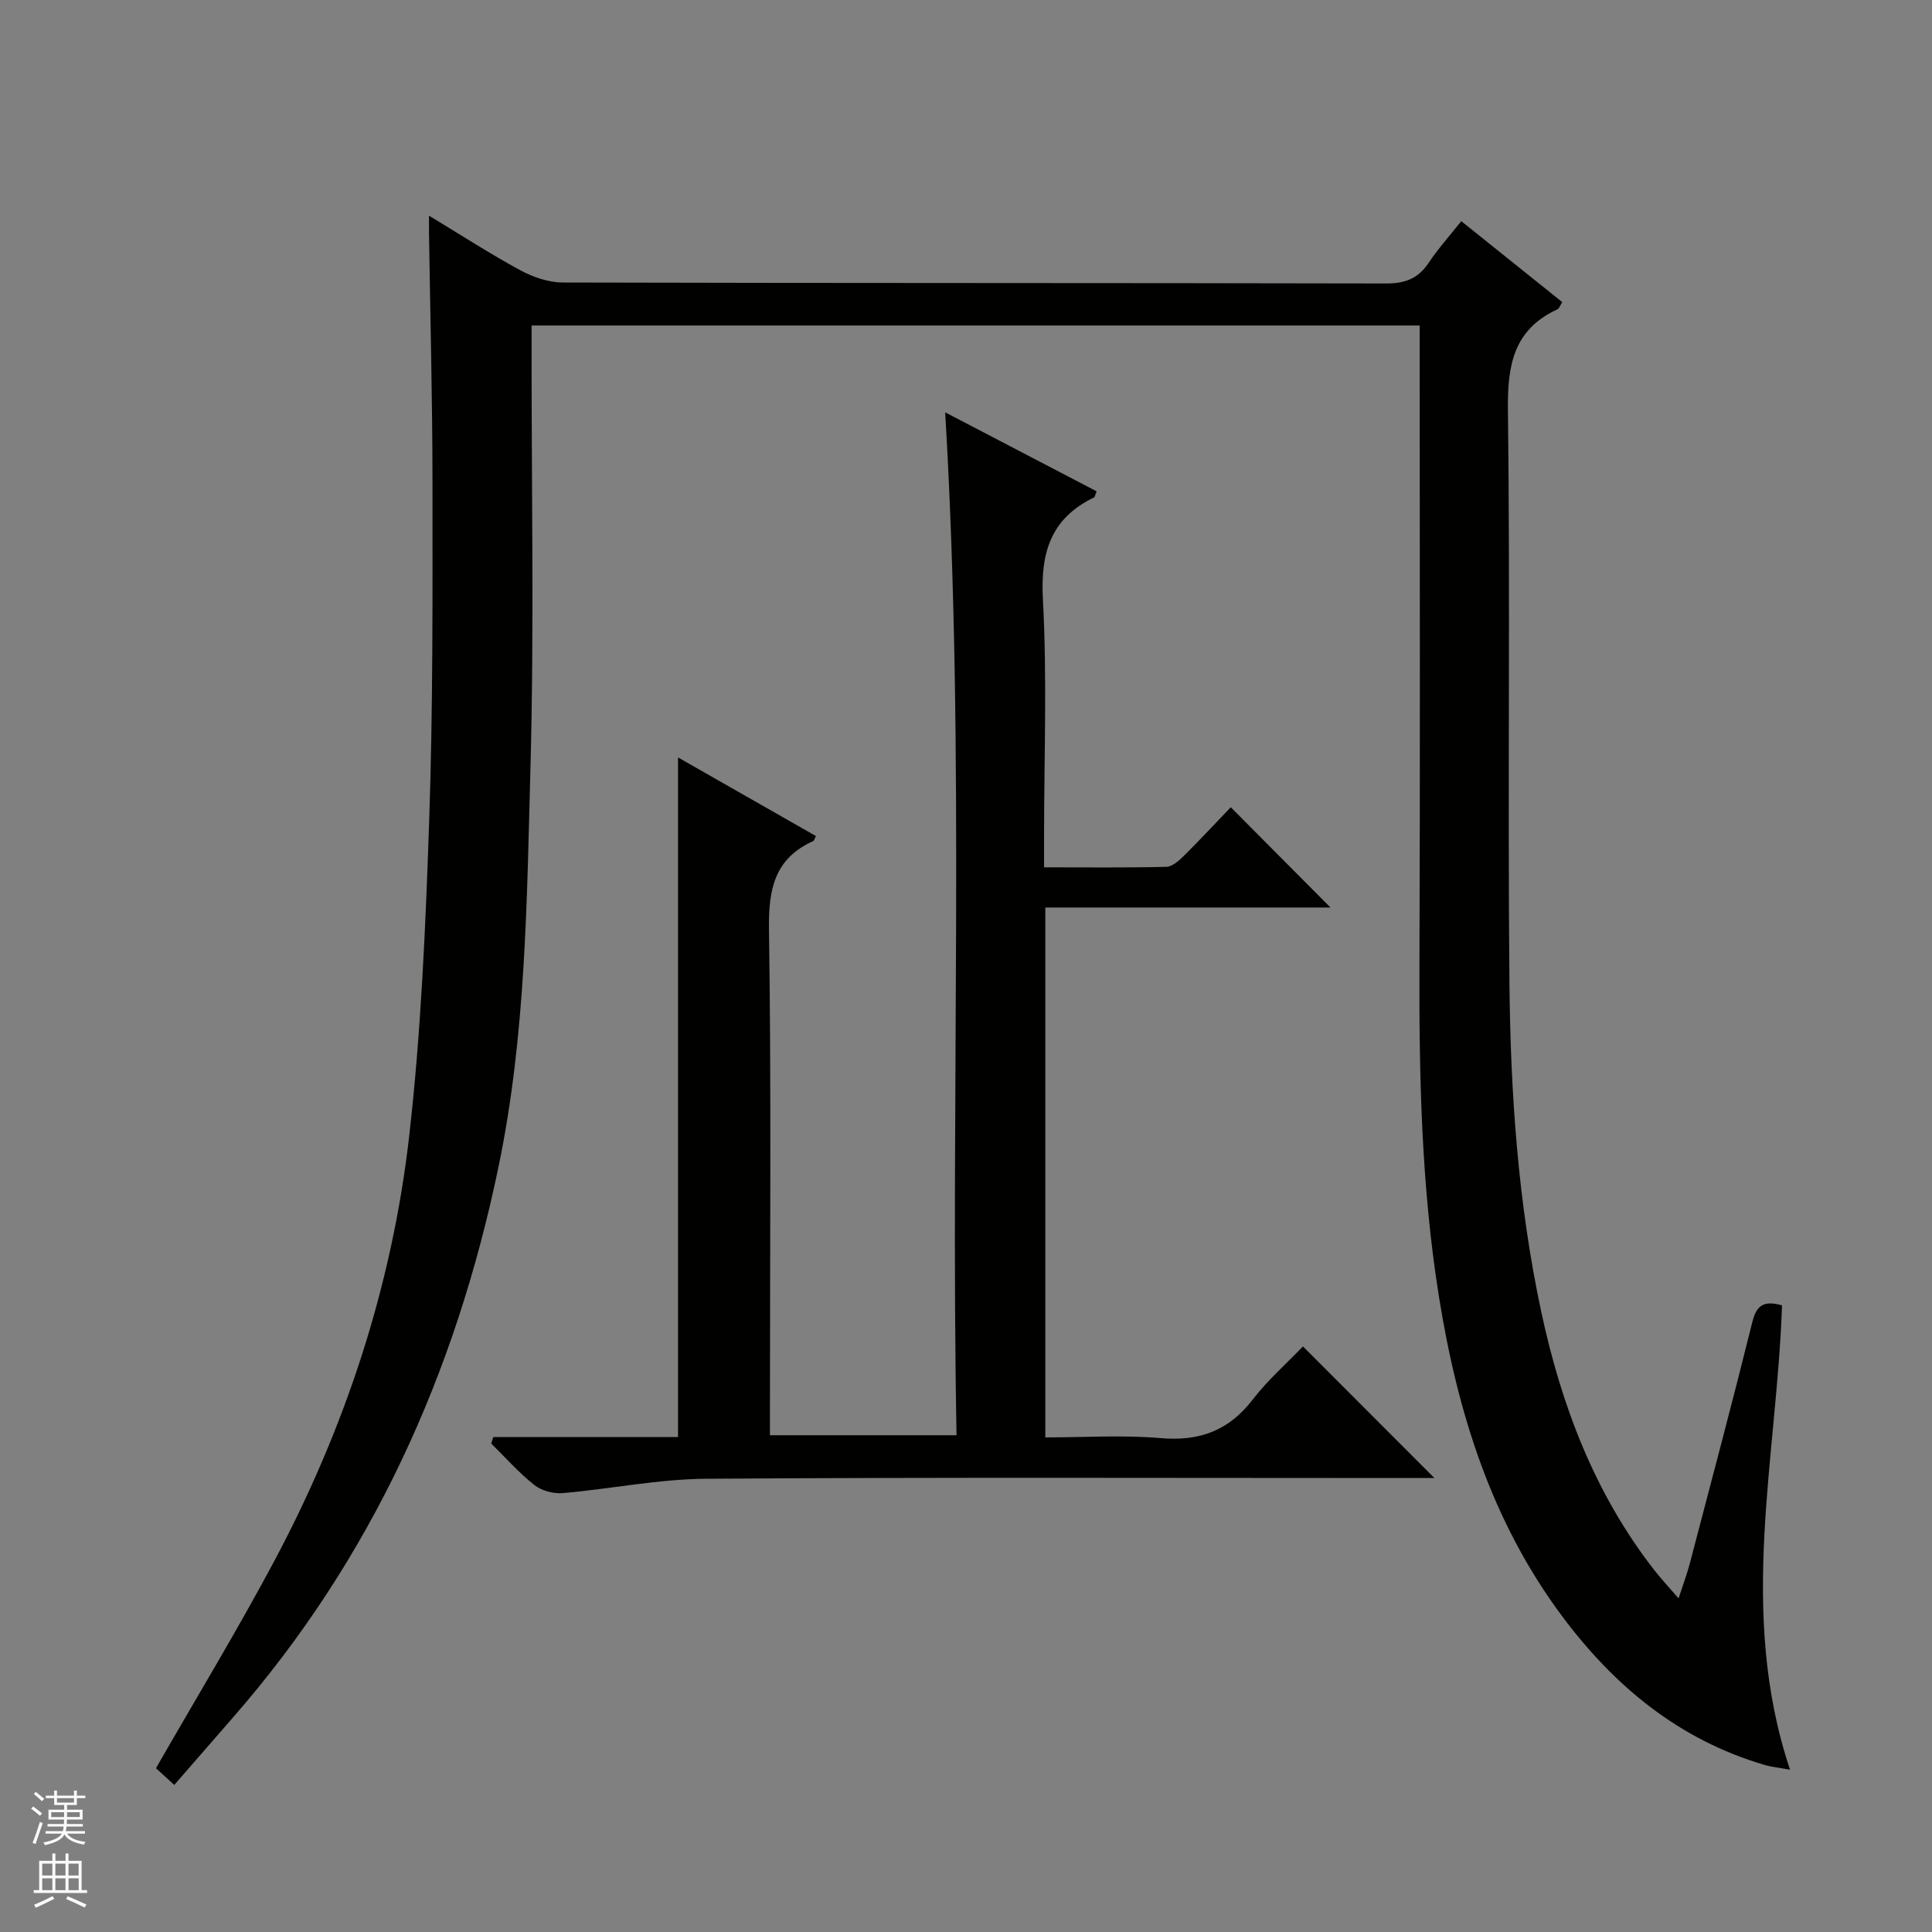 <svg enable-background="new 0 0 400 400" viewBox="0 0 400 400" xmlns="http://www.w3.org/2000/svg"><rect x="0" y="0" width="400" height="400" fill="#808080" stroke="none"/><path d="m302.54 45.79c7.16 5.74 14.01 11.22 20.91 16.76-.47.72-.64 1.32-1 1.49-9.03 4.17-10.36 11.44-10.25 20.73.49 39.48-.06 78.98.31 118.47.21 22.93 1.76 45.82 6.59 68.35 4.15 19.38 11.03 37.57 23.33 53.39 1.42 1.83 3.01 3.52 5.1 5.95.92-2.84 1.75-5.03 2.34-7.28 4.38-16.68 8.81-33.35 12.97-50.08.87-3.49 2.53-4.31 6.11-3.31-1.08 31.68-9.24 63.61 1.66 96.14-2.28-.42-3.82-.56-5.27-.99-17.66-5.19-31.03-16.21-41.88-30.74-14.73-19.73-21.74-42.39-25.56-66.32-3.6-22.58-4.1-45.33-4.02-68.14.16-42.16.05-84.31.05-126.47 0-1.98 0-3.97 0-6.35-61.27 0-122.29 0-183.87 0v5.41c-.02 28.66.54 57.33-.23 85.97-.75 27.7-.94 55.49-6.63 82.86-8.86 42.66-26.23 81.11-55.07 114.08-3.93 4.49-7.84 9-12.05 13.84-1.51-1.38-2.81-2.56-3.79-3.46 8.26-14.4 16.7-28.31 24.36-42.64 14.78-27.65 24.52-57.14 28.07-88.26 2.48-21.76 3.41-43.74 4.15-65.65.78-23.12.68-46.28.67-69.42 0-17.31-.47-34.62-.72-51.93-.01-.92 0-1.84 0-3.54 6.71 4.06 12.67 7.93 18.9 11.3 2.64 1.43 5.85 2.53 8.8 2.54 56.82.15 113.64.07 170.46.2 3.9.01 6.6-.99 8.77-4.22 1.93-2.9 4.28-5.52 6.79-8.68z" fill="#010100"/><path d="m102.13 297.53h38.25c0-47.05 0-93.57 0-140.71 9.62 5.48 19.08 10.87 28.54 16.27-.27.53-.34.95-.55 1.04-7.97 3.6-9.28 9.91-9.16 18.16.48 32.82.2 65.64.2 98.47v6.39h38.63c-1.3-70.59 1.85-140.98-2.35-211.78 10.4 5.42 20.89 10.89 31.35 16.35-.3.73-.34 1.17-.54 1.27-8.93 4.33-11.1 11.37-10.58 21.07.89 16.45.24 32.98.24 49.47v6.04c8.74 0 17.03.1 25.31-.1 1.24-.03 2.63-1.28 3.64-2.28 3.43-3.4 6.71-6.94 9.71-10.06 7.09 7.13 13.85 13.93 20.64 20.76-19.18 0-38.99 0-59.04 0v109.71c8.05 0 16.04-.53 23.92.15 8.02.69 14.07-1.56 19-7.96 3.12-4.06 7.04-7.5 10.42-11.03 9.19 9.2 17.88 17.9 27.22 27.25-2 0-3.68 0-5.35 0-48.49 0-96.97-.18-145.45.15-9.9.07-19.77 2.12-29.68 2.97-1.93.17-4.39-.49-5.88-1.68-3.22-2.55-5.98-5.69-8.92-8.59.14-.45.28-.89.43-1.33z" fill="#010100"/><g fill="#fafafc"><path d="m6.45 374.46.42-.45c.65.47 1.27.95 1.85 1.44l-.45.49c-.66-.56-1.26-1.06-1.83-1.48m.93 7.33-.63-.26c.55-1.36 1.05-2.8 1.52-4.33.19.1.38.19.59.27-.46 1.29-.95 2.73-1.48 4.32m-.38-10.38.44-.42c.43.34 1.01.82 1.74 1.44l-.49.49c-.53-.51-1.09-1.01-1.69-1.51m2.5.35h1.72v-1.04h.59v1.04h3.52v-1.04h.59v1.04h1.75v.53h-1.75v1.42h-2.03v.97h3.22v2.03h-3.24c0 .35-.01.66-.03.93h3.32v.53h-3.37c-.03.27-.08.58-.15.94h3.96v.53h-3.71c.67.92 1.93 1.48 3.79 1.68-.13.24-.23.44-.29.59-2.13-.38-3.48-1.08-4.04-2.12-.43.97-1.77 1.72-4.03 2.23-.09-.19-.2-.37-.33-.55 2.1-.42 3.37-1.03 3.81-1.83h-3.36v-.53h3.58c.08-.29.13-.61.16-.94h-3.33v-.53h3.39c.02-.27.04-.58.04-.93h-3.23v-2.03h3.25v-.97h-2.07v-1.42h-1.73zm1.12 3.44v1h2.65c.01-.3.02-.44.01-.4v-.25-.35zm1.19-2h3.52v-.91h-3.52zm4.71 2h-2.63v.59c0 .15-.01.28-.01.4h2.64z"/><path d="m13.55 383.74h.63v1.52h2.72v6.07h1.13v.6h-11.05v-.6h1.13v-6.07h2.73v-1.52h.63v1.52h2.1v-1.52zm-2.68 8.83.38.56c-1.24.63-2.53 1.25-3.85 1.85-.1-.21-.21-.42-.34-.63 1.36-.55 2.63-1.15 3.81-1.78m-2.13-4.27h2.1v-2.45h-2.1zm0 3.04h2.1v-2.46h-2.1zm2.72-3.04h2.1v-2.45h-2.1zm0 3.04h2.1v-2.46h-2.1zm6.07 3.6c-1.41-.71-2.7-1.3-3.86-1.78l.35-.56c1.45.62 2.75 1.19 3.88 1.72zm-1.25-9.09h-2.1v2.45h2.1zm-2.09 5.49h2.1v-2.46h-2.1z"/></g></svg>